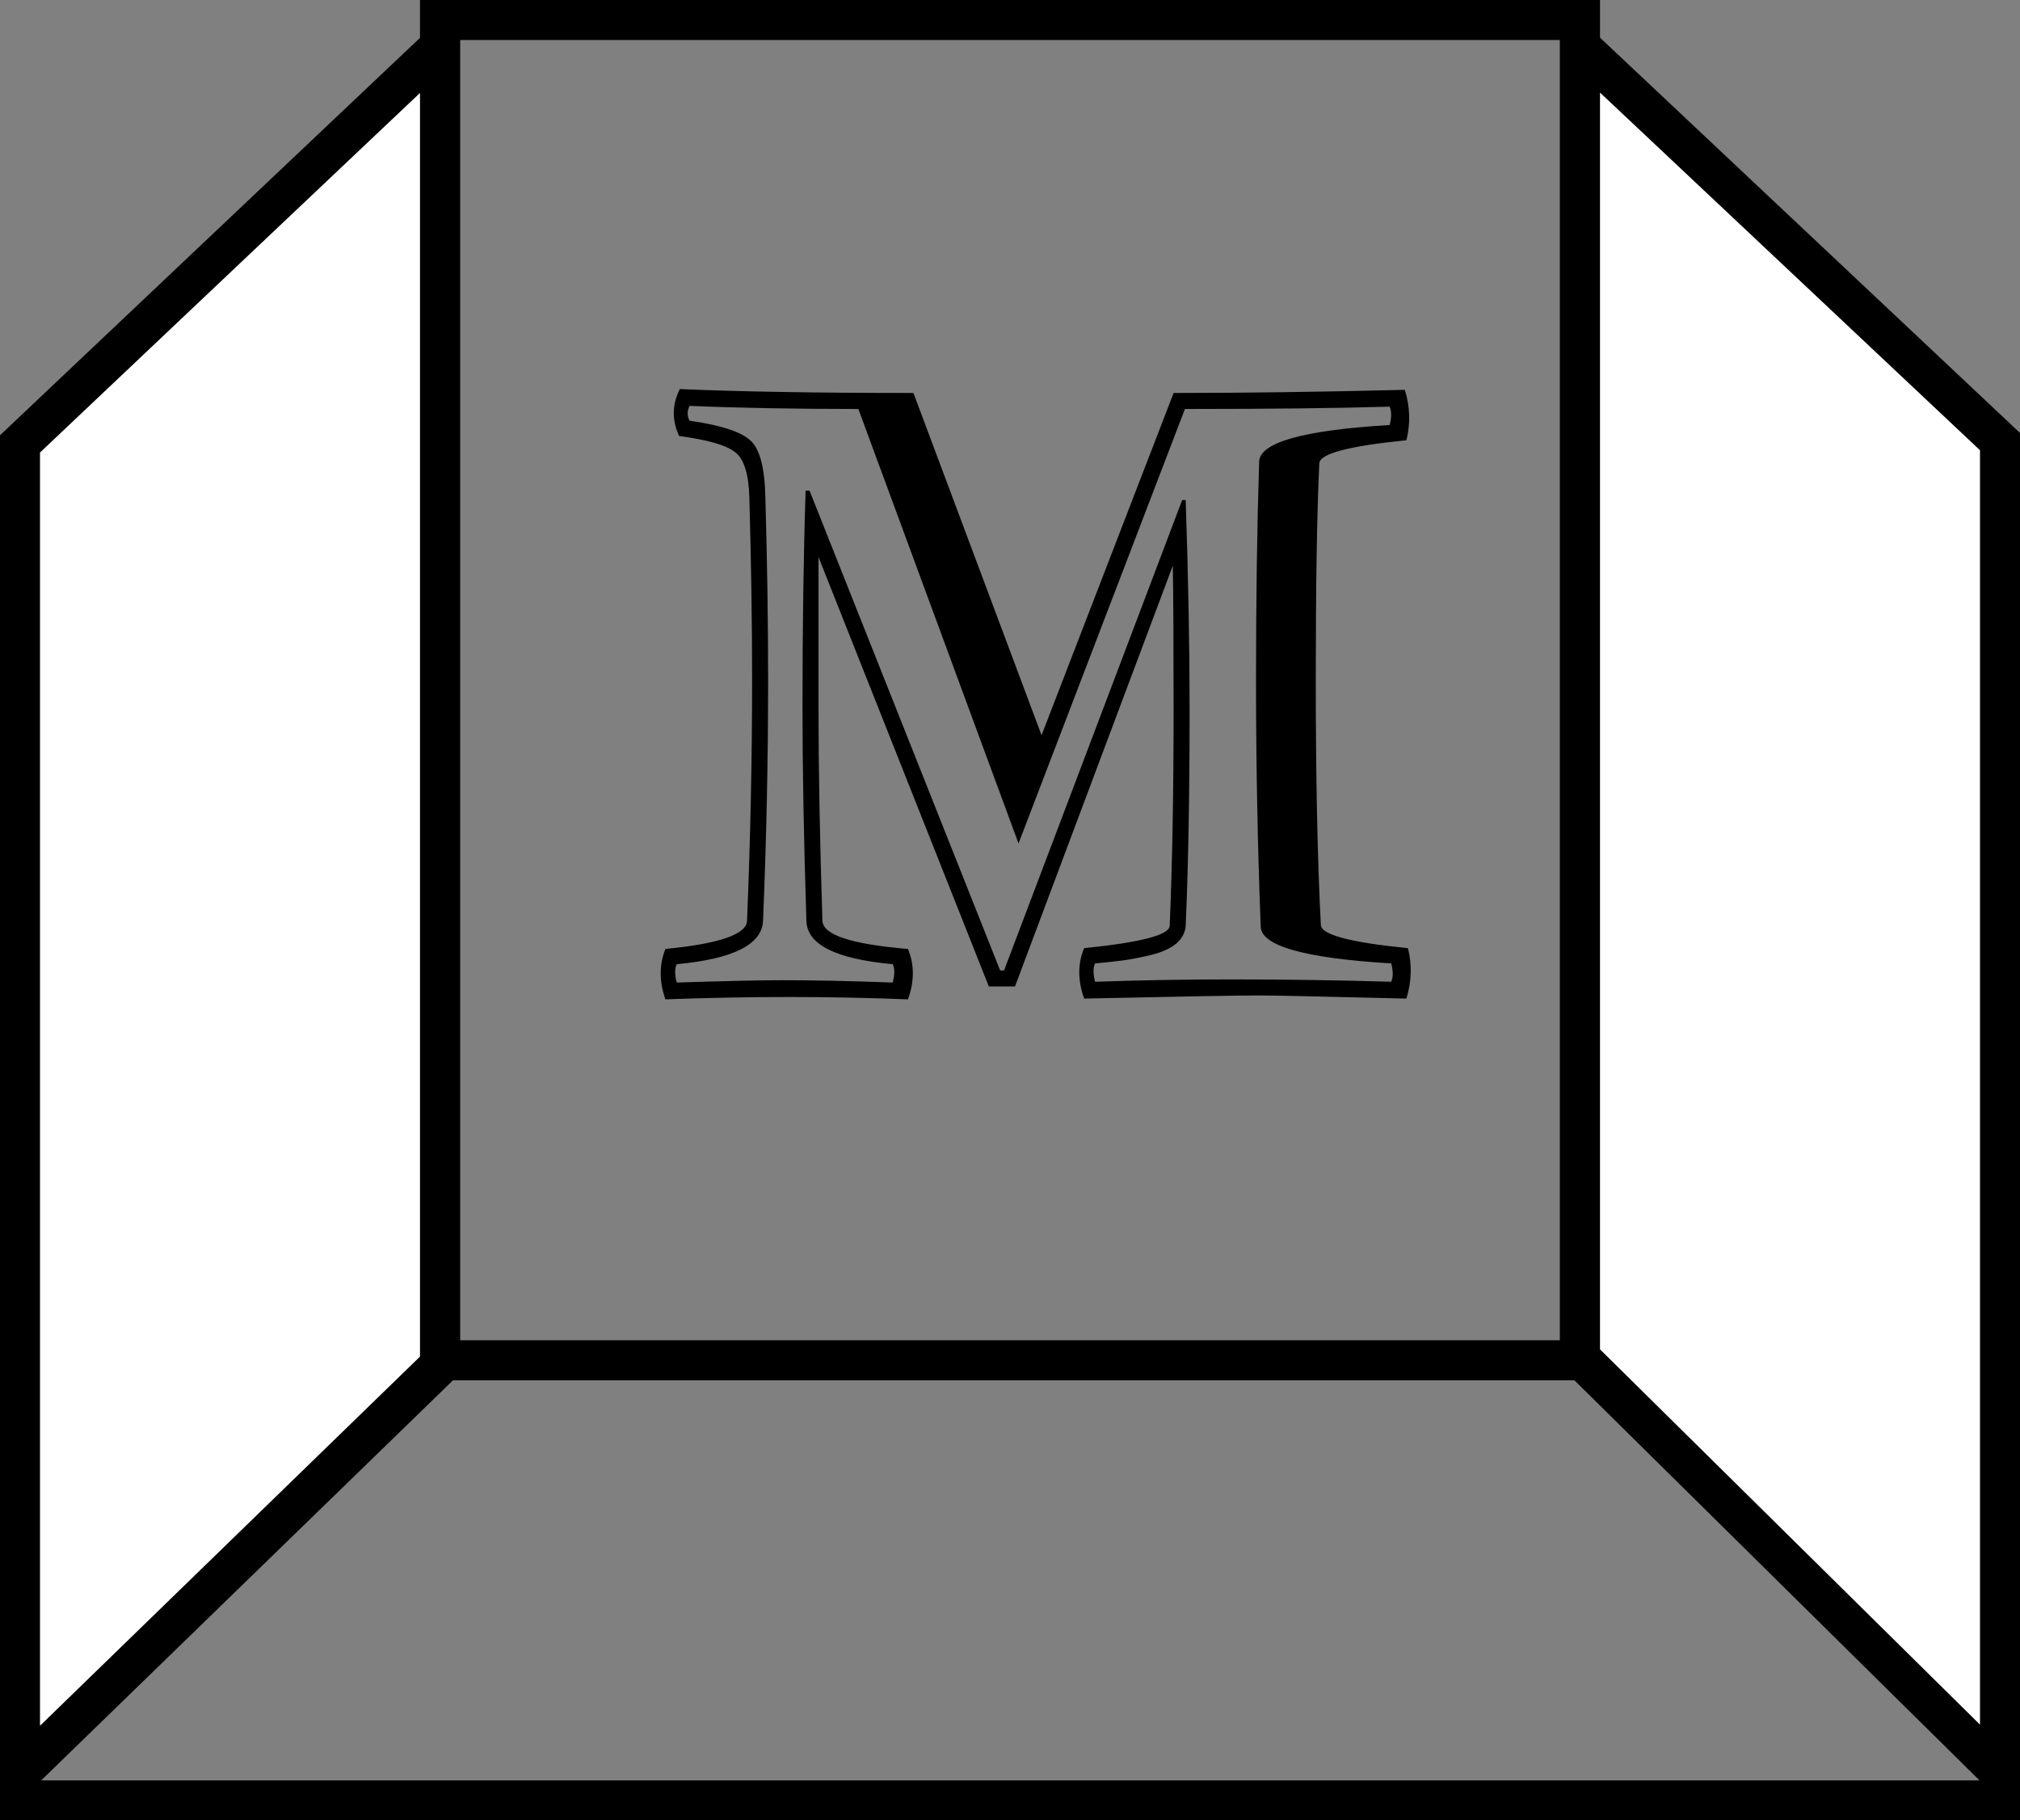 <svg width="101" height="91" viewBox="0 0 101 91" fill="none" xmlns="http://www.w3.org/2000/svg">
<rect x="0" y="0" width="101" height="91" fill="#808080" stroke="none"/>
<rect x="22" y="1" width="57" height="67" stroke="black" stroke-width="2"/>
<path d="M38.152 46.031C38.1 47.216 36.661 47.939 33.836 48.199C33.732 48.408 33.732 48.714 33.836 49.117C36.297 49.039 38.042 49 39.07 49C40.698 49 42.553 49.039 44.637 49.117C44.741 48.714 44.741 48.408 44.637 48.199C41.785 47.939 40.346 47.216 40.32 46.031C40.19 41.982 40.125 38.453 40.125 35.445C40.125 31.331 40.177 27.691 40.281 24.527H40.477L50.008 48.512H50.203L59.109 24.996H59.285C59.415 28.915 59.48 32.398 59.48 35.445C59.48 39.677 59.415 43.29 59.285 46.285C59.259 46.624 59.103 46.917 58.816 47.164C58.543 47.398 58.133 47.587 57.586 47.73C57.039 47.861 56.577 47.952 56.199 48.004C55.822 48.056 55.34 48.108 54.754 48.16C54.65 48.368 54.65 48.675 54.754 49.078C56.967 49 59.233 48.961 61.551 48.961C64.324 48.961 66.993 49 69.559 49.078C69.663 48.844 69.663 48.538 69.559 48.16C65.236 47.9 63.061 47.288 63.035 46.324C62.879 42.236 62.801 38.128 62.801 34C62.801 30.003 62.853 26.363 62.957 23.082C62.983 22.119 65.158 21.506 69.481 21.246C69.585 20.869 69.585 20.562 69.481 20.328C66.915 20.406 63.504 20.445 59.246 20.445L50.926 42.164L42.918 20.445C39.741 20.445 36.928 20.393 34.48 20.289C34.35 20.549 34.35 20.797 34.48 21.031C36.03 21.253 37.039 21.578 37.508 22.008C37.99 22.424 38.243 23.395 38.27 24.918C38.361 28.121 38.406 31.148 38.406 34C38.406 37.945 38.322 41.956 38.152 46.031ZM37.352 46.031C37.521 41.93 37.605 37.919 37.605 34C37.605 31.148 37.56 28.121 37.469 24.918C37.443 23.72 37.208 22.952 36.766 22.613C36.336 22.262 35.398 21.988 33.953 21.793C33.589 20.999 33.602 20.217 33.992 19.449C36.987 19.579 40.88 19.645 45.672 19.645L52.078 36.754L58.68 19.645C62.169 19.645 66.023 19.592 70.242 19.488C70.503 20.335 70.529 21.174 70.32 22.008C67.443 22.294 65.991 22.678 65.965 23.16C65.848 25.608 65.789 29.221 65.789 34C65.789 38.935 65.874 43.017 66.043 46.246C66.069 46.728 67.521 47.112 70.398 47.398C70.607 48.232 70.581 49.072 70.32 49.918C66.102 49.814 63.647 49.762 62.957 49.762C61.915 49.762 58.999 49.814 54.207 49.918C53.882 49.007 53.882 48.167 54.207 47.398C57.033 47.112 58.458 46.741 58.484 46.285C58.615 43.238 58.68 39.625 58.68 35.445C58.68 32.19 58.667 29.801 58.641 28.277L50.75 49.312H49.441L40.926 27.848V35.445C40.926 38.453 40.991 41.982 41.121 46.031C41.147 46.734 42.573 47.203 45.398 47.438C45.724 48.219 45.724 49.059 45.398 49.957C41.505 49.801 37.462 49.801 33.27 49.957C32.957 49.059 32.957 48.219 33.27 47.438C35.965 47.177 37.325 46.708 37.352 46.031Z" fill="black"/>
<path d="M79 67.871V2.314L100 22.075V88.607L79 67.871Z" fill="white" stroke="black" stroke-width="2"/>
<path d="M22 68.238V2.323L1 22.191V88.635L22 68.238Z" fill="white" stroke="black" stroke-width="2"/>
<path d="M0 90H101" stroke="black" stroke-width="2"/>
</svg>
